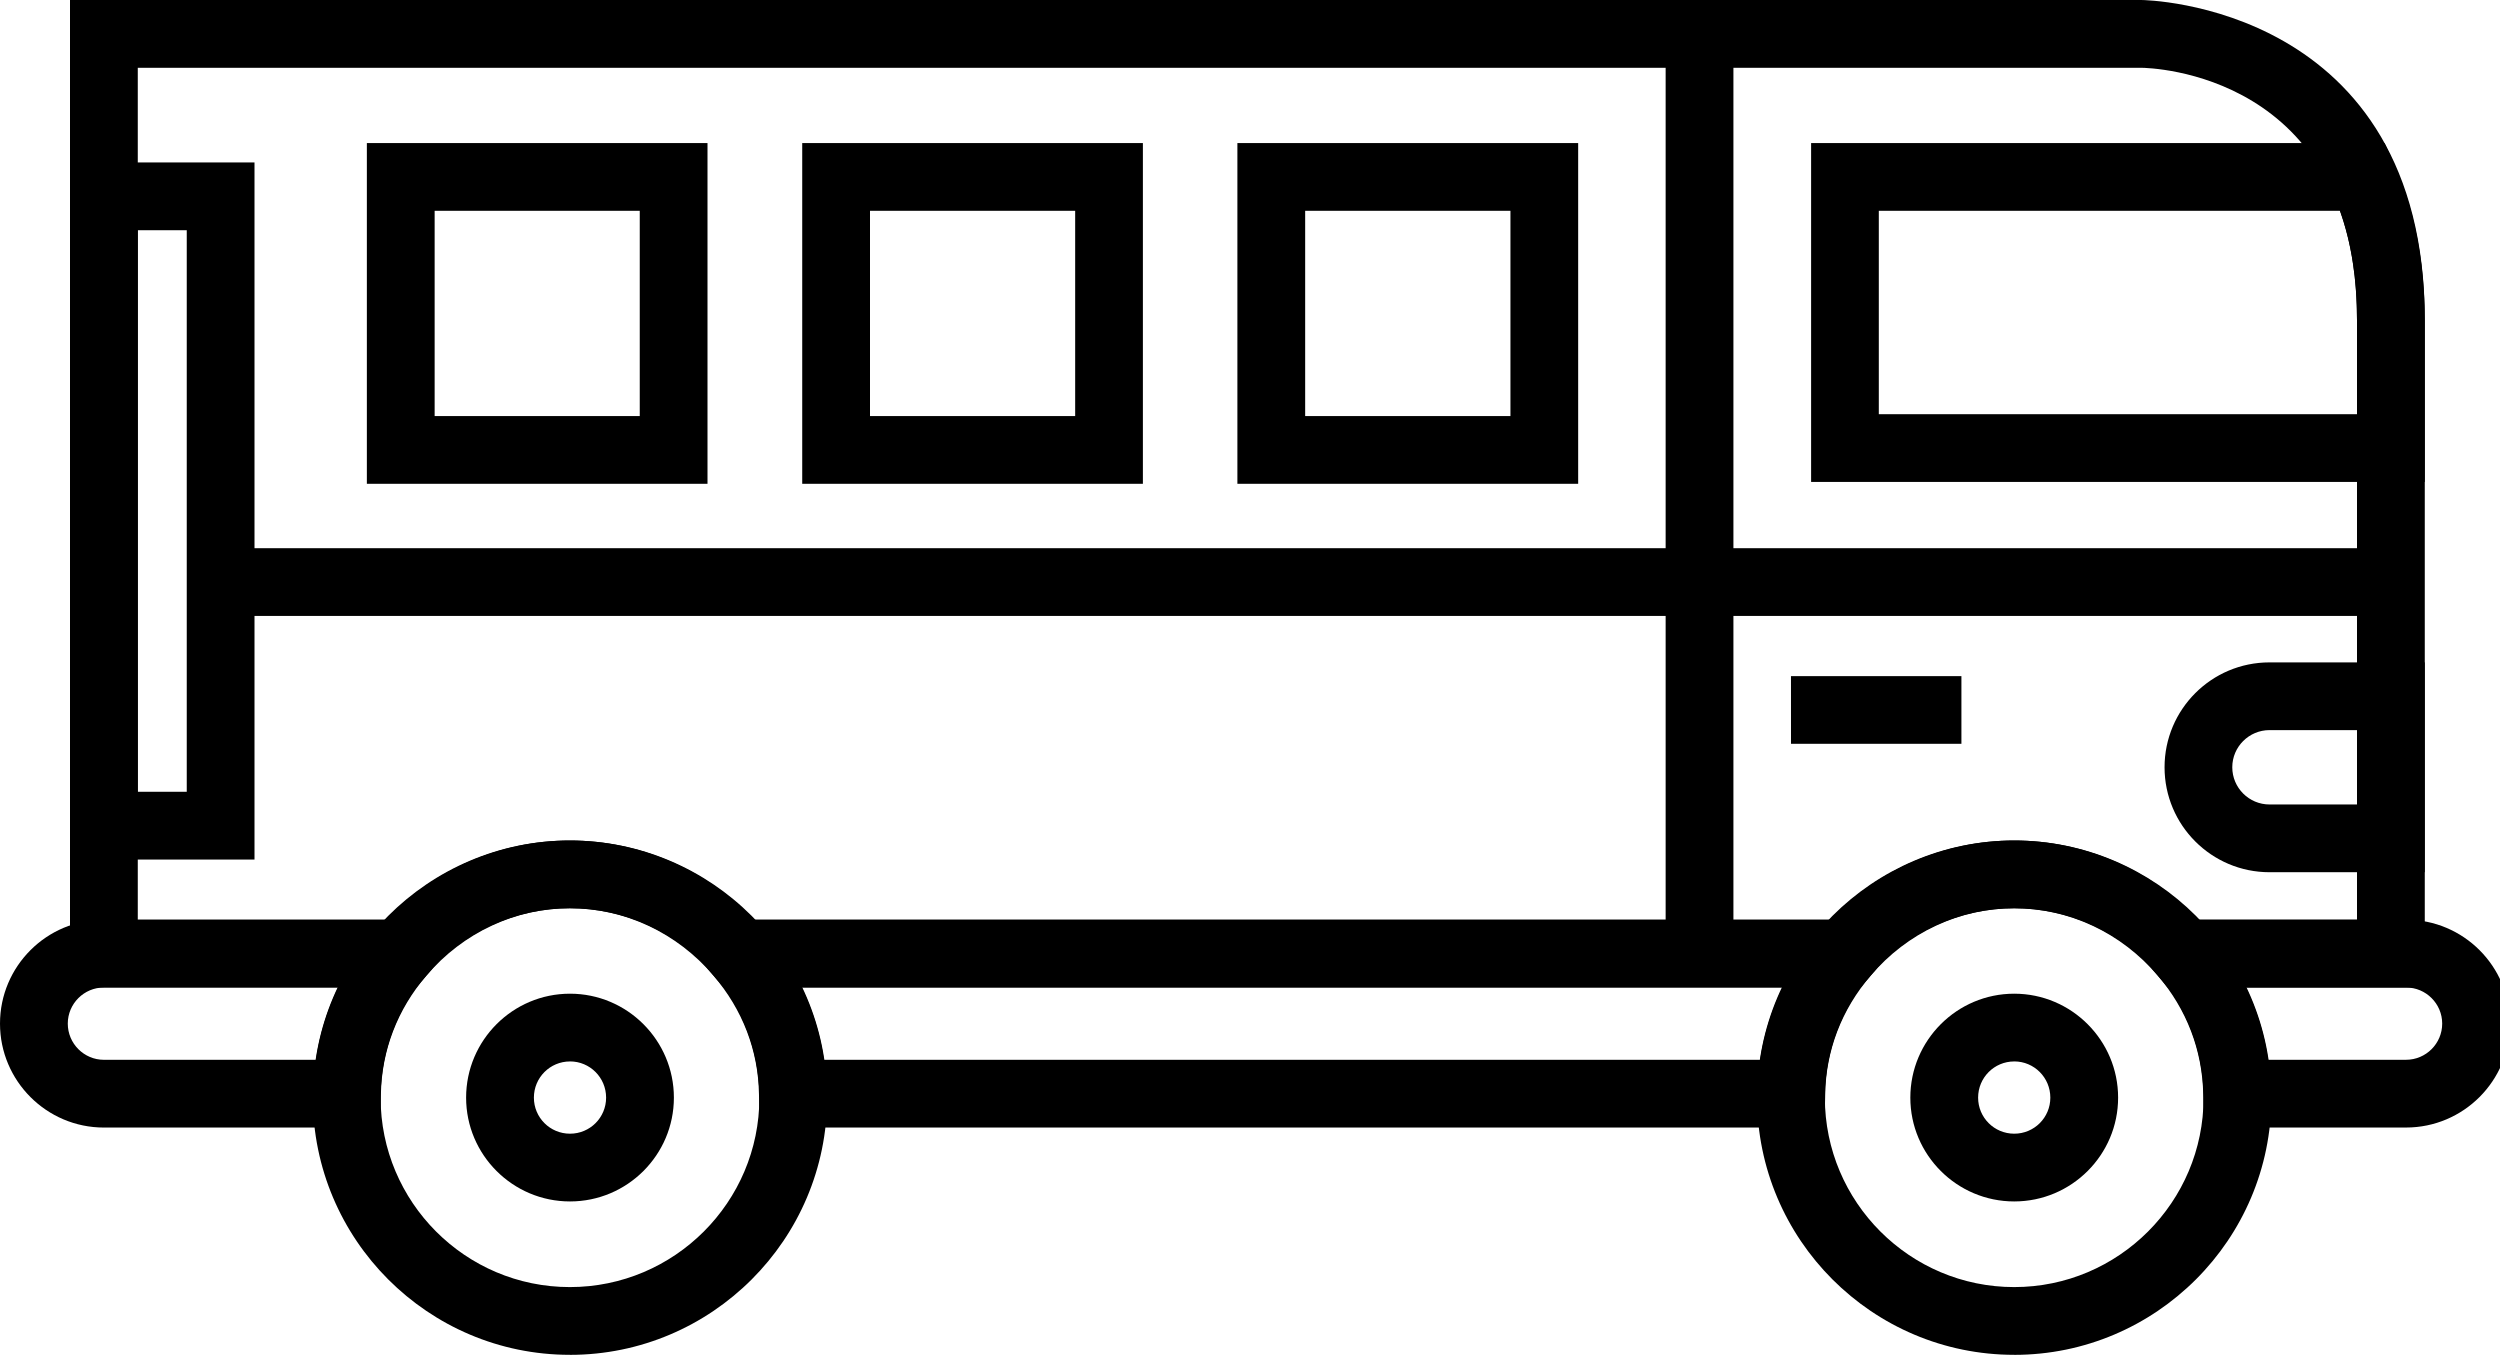 <svg xmlns="http://www.w3.org/2000/svg" width="90" height="49"><rect width="100%" height="100%" fill="none"/><g class="currentLayer"><title>Layer 1</title><path d="M9.162 30.944h-6.64V5.848h6.64v25.096zm-4.202-2.44h1.763V8.288H4.96v20.216z"/><path d="M7.942 19.734H86.07v2.44H7.942zM87.29 31.4h-5.588c-2.087 0-3.778-1.694-3.778-3.778 0-2.082 1.69-3.776 3.778-3.776h5.588V31.4zm-5.588-5.116c-.738 0-1.34.6-1.34 1.337 0 .74.602 1.34 1.34 1.34h3.15v-2.676H81.7z"/><path d="M59.963 1.22h2.44v33.108h-2.44zM64.475 24.34h6.136v2.438h-6.135z"/><g><path d="M65.685 40.592H27.347l-.024-1.2c-.023-1.568-.59-3.046-1.64-4.272l-1.714-2.01h45.093l-1.715 2.01c-1.05 1.225-1.615 2.7-1.64 4.273l-.023 1.2zm-36.023-2.44h33.702c.14-.907.405-1.778.806-2.603H28.862c.396.823.667 1.694.8 2.603zM13.693 40.592H3.74c-2.063 0-3.74-1.68-3.74-3.742 0-2.063 1.677-3.74 3.74-3.74h13.34l-1.73 2.013c-1.042 1.215-1.61 2.692-1.638 4.27l-.02 1.2zM3.74 35.55c-.714 0-1.3.582-1.3 1.3 0 .72.586 1.303 1.3 1.303h7.632c.134-.908.405-1.782.8-2.604H3.74zM86.618 40.592h-7.28l-.022-1.2c-.03-1.577-.596-3.055-1.635-4.27l-1.728-2.013H86.62c2.062 0 3.74 1.676 3.74 3.74 0 2.062-1.678 3.742-3.742 3.742zm-4.963-2.44h4.964c.714 0 1.3-.583 1.3-1.302 0-.718-.586-1.3-1.3-1.3h-5.766c.395.82.667 1.694.8 2.603z"/></g><path d="M72.512 48.774c-5.107 0-9.257-4.154-9.257-9.26s4.15-9.256 9.257-9.256c5.103 0 9.257 4.152 9.257 9.257s-4.155 9.26-9.258 9.26zm0-16.076c-3.76 0-6.817 3.06-6.817 6.817 0 3.76 3.06 6.82 6.817 6.82s6.817-3.06 6.817-6.82c0-3.76-3.06-6.817-6.818-6.817zM20.515 48.774c-5.103 0-9.252-4.154-9.252-9.26s4.15-9.256 9.252-9.256c5.107 0 9.262 4.152 9.262 9.257s-4.155 9.26-9.262 9.26zm0-16.076c-3.76 0-6.813 3.06-6.813 6.817 0 3.76 3.054 6.82 6.813 6.82 3.764 0 6.823-3.06 6.823-6.82 0-3.76-3.06-6.817-6.823-6.817z"/><path d="M87.29 35.55h-9.252l-.362-.43c-1.31-1.54-3.19-2.423-5.164-2.423s-3.854.883-5.164 2.422l-.367.43H26.05l-.366-.43c-1.315-1.54-3.197-2.423-5.17-2.423-1.966 0-3.848.883-5.16 2.422l-.366.43H2.52V0h74.562c.104 0 10.21.13 10.21 11.525V35.55zm-8.146-2.44h5.708V11.525c0-8.92-7.456-9.083-7.775-9.085H4.96v30.67h8.923c1.753-1.82 4.136-2.852 6.632-2.852 2.497 0 4.883 1.03 6.637 2.852h38.724c1.753-1.82 4.14-2.852 6.637-2.852s4.883 1.03 6.63 2.852zM20.52 43.252c-2.063 0-3.74-1.677-3.74-3.737 0-2.063 1.677-3.742 3.74-3.742s3.74 1.68 3.74 3.742c0 2.06-1.677 3.737-3.74 3.737zm0-5.04c-.72 0-1.3.583-1.3 1.303 0 .717.58 1.298 1.3 1.298s1.3-.58 1.3-1.298c0-.72-.58-1.304-1.3-1.304zM72.512 43.252c-2.063 0-3.74-1.677-3.74-3.737 0-2.063 1.678-3.742 3.74-3.742s3.74 1.68 3.74 3.742c0 2.06-1.677 3.737-3.74 3.737zm0-5.04c-.72 0-1.3.583-1.3 1.303 0 .717.58 1.298 1.3 1.298s1.3-.58 1.3-1.298c0-.72-.58-1.304-1.3-1.304z"/><path d="M87.29 17.35H65.2V5.15h20.643l.324.713c.743 1.63 1.124 3.535 1.124 5.663v5.823zm-19.652-2.44h17.214v-3.385c0-1.487-.2-2.783-.615-3.936h-16.6v7.32zM56.814 17.418H44.546V5.15h12.268V17.42zm-9.828-2.44h7.39V7.59h-7.39v7.39zM41.144 17.418H28.88V5.15h12.264V17.42zm-9.823-2.44h7.385V7.59H31.32v7.39zM25.47 17.418H13.207V5.15H25.47V17.42zm-9.824-2.44h7.385V7.59h-7.384v7.39z"/></g></svg>